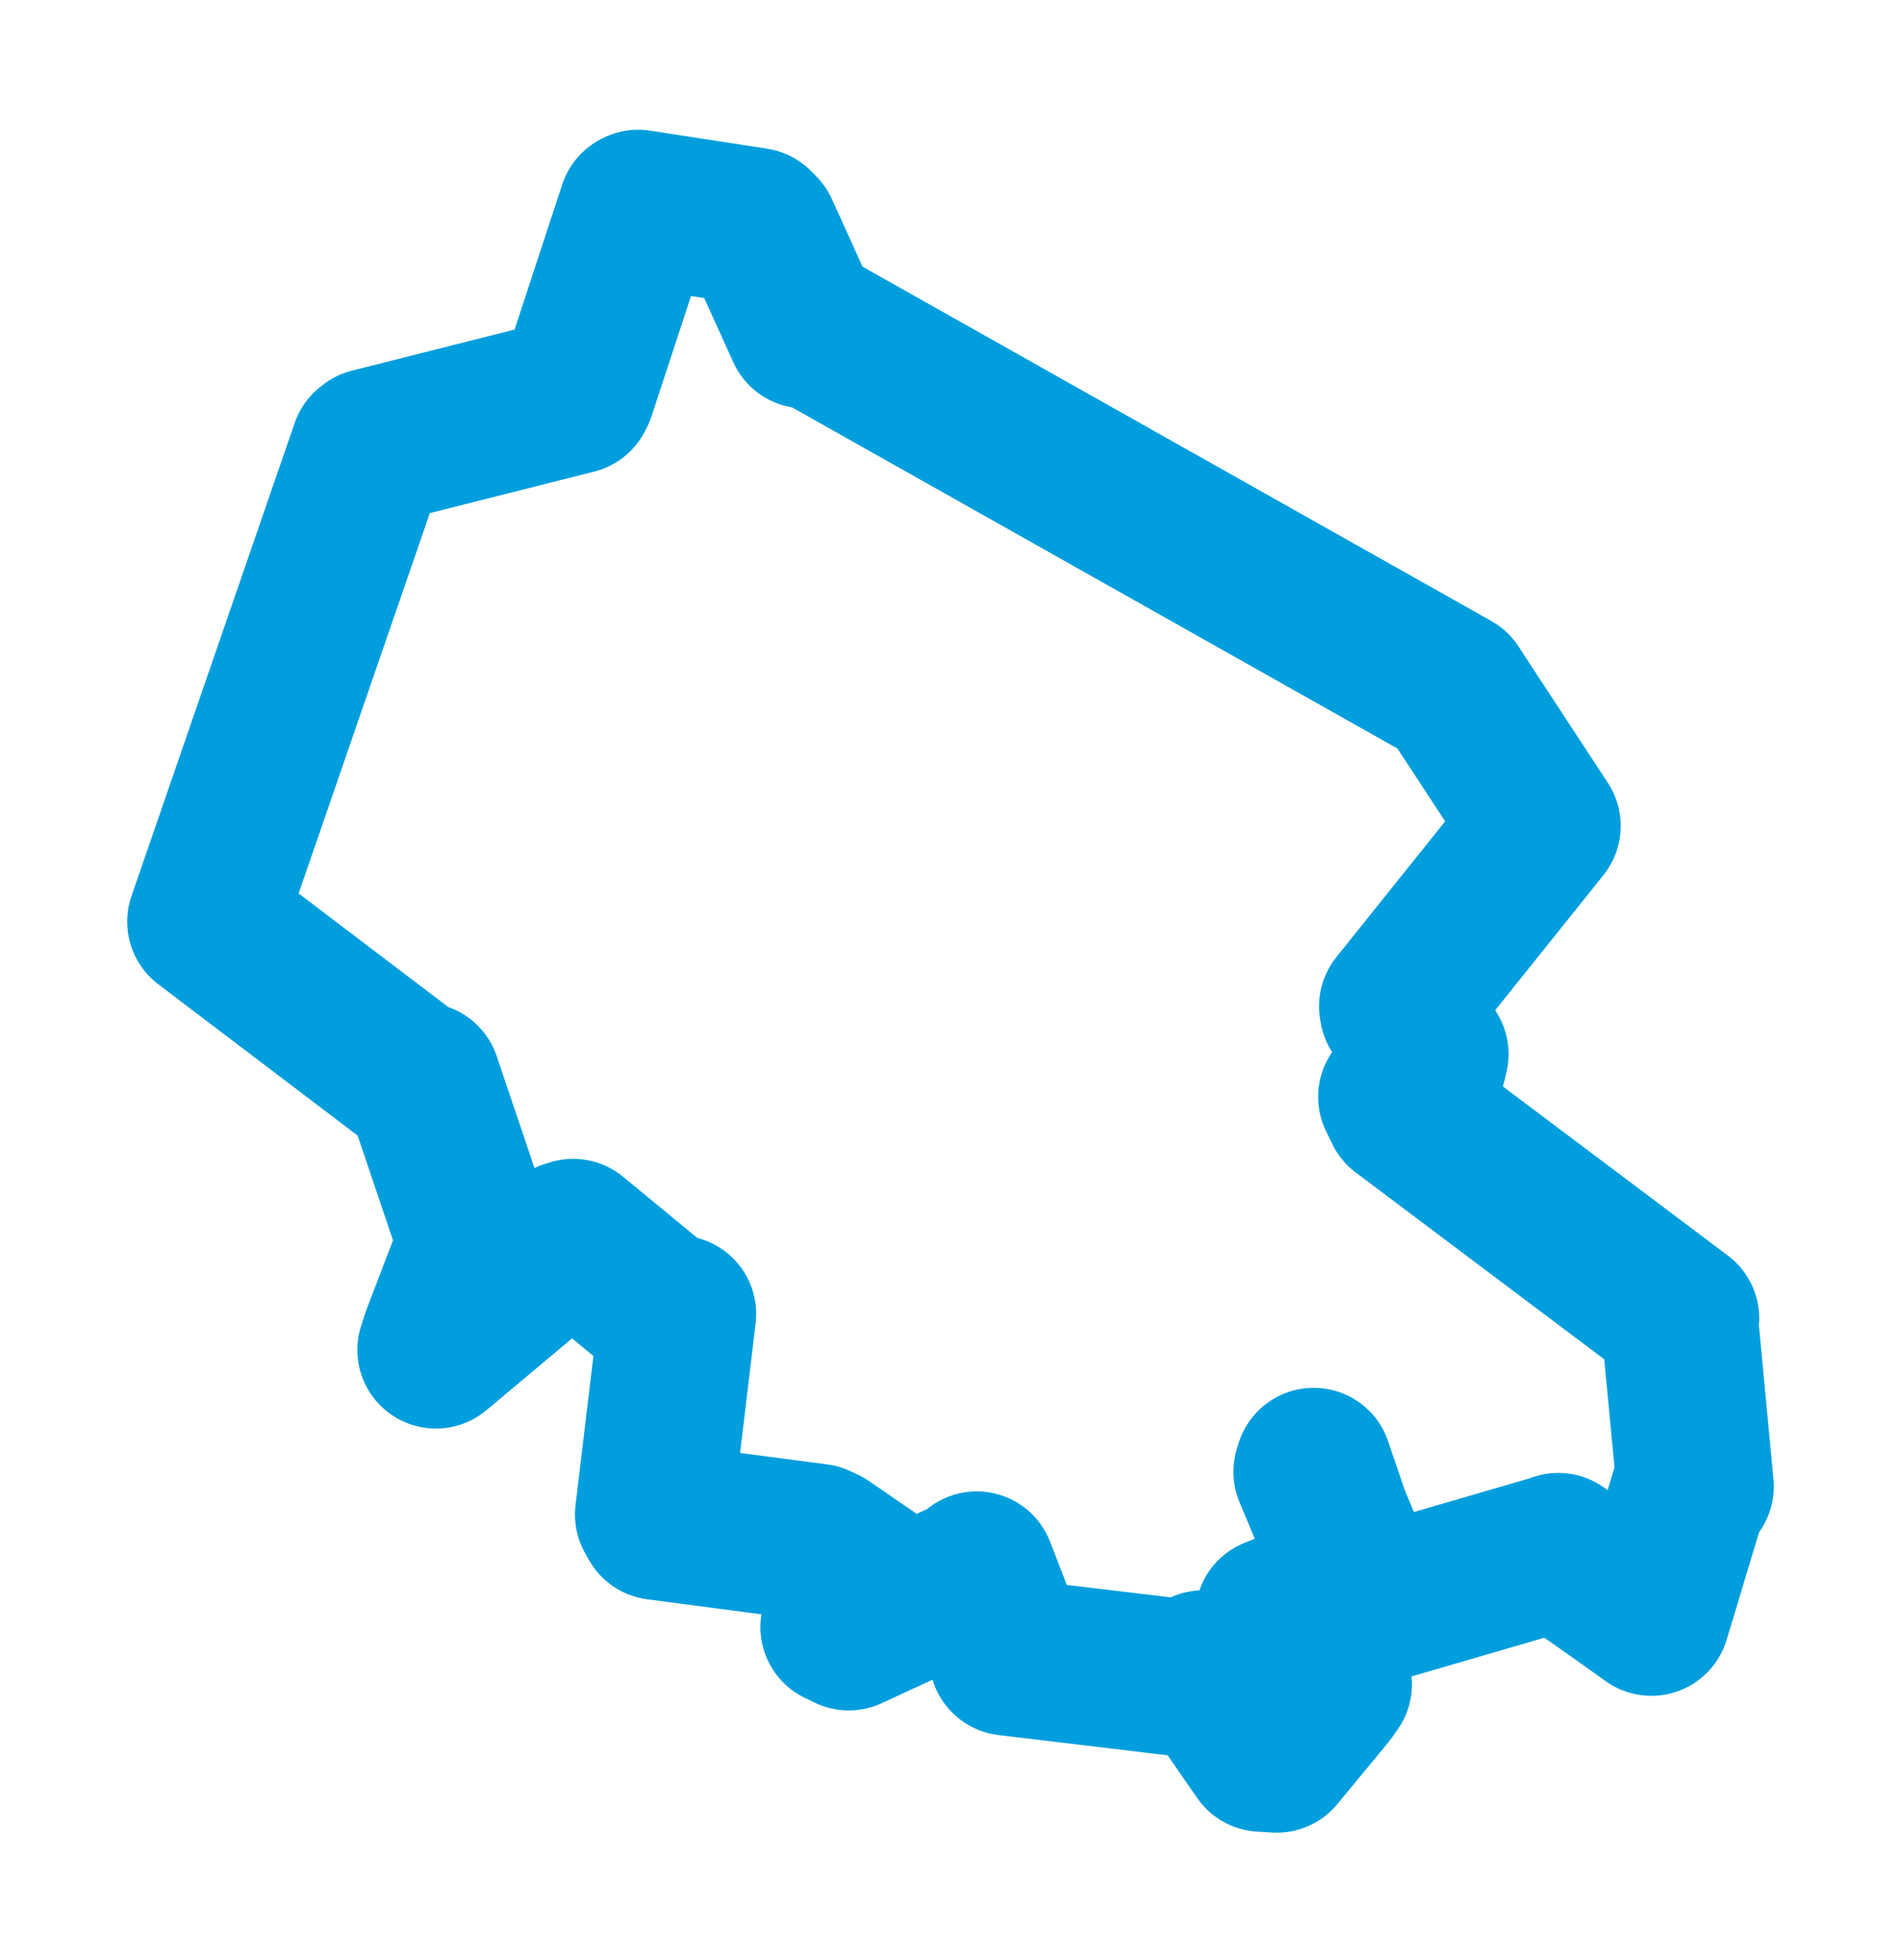 <svg viewBox="0 0 74.393 76.682" width="74.393" height="76.682" xmlns="http://www.w3.org/2000/svg">
  <title>Oloví, okres Sokolov, Karlovarský kraj, Severozápad, 35707, Česko</title>
  <desc>Geojson of Oloví, okres Sokolov, Karlovarský kraj, Severozápad, 35707, Česko</desc>
  <polygon points="8.053,36.06 16.156,42.208 16.523,42.302 18.418,47.914 18.808,48.172 17.216,52.331 17.06,52.817 22.239,48.475 22.43,48.415 26.236,51.553 26.517,51.41 25.575,59.255 25.725,59.522 31.98,60.345 32.268,60.483 33.974,61.654 34.073,61.992 32.832,63.659 33.217,63.845 38.117,61.581 38.223,61.425 39.445,64.572 39.438,64.83 46.58,65.685 47.091,65.294 49.376,68.593 49.961,68.629 51.948,66.224 52.179,65.897 49.866,63.392 49.846,63.219 53.001,61.953 53.07,61.724 51.343,57.584 51.409,57.373 53.269,62.836 53.305,62.95 60.944,60.726 60.985,60.703 63.588,62.533 64.624,63.273 66.16,58.183 66.34,58.155 65.728,51.691 65.77,51.582 54.901,43.414 54.659,42.914 55.889,41.544 55.961,41.245 54.719,39.507 54.695,39.372 60.223,32.473 60.349,32.314 57.085,27.335 56.853,26.977 31.93,12.935 31.497,12.903 29.756,9.062 29.559,8.859 24.975,8.15 24.923,8.177 22.577,15.322 22.502,15.469 14.523,17.484 14.438,17.552 8.053,36.06" stroke="#009edd" stroke-width="6.15px" fill="none" stroke-linejoin="round" vector-effect="non-scaling-stroke"></polygon>
</svg>